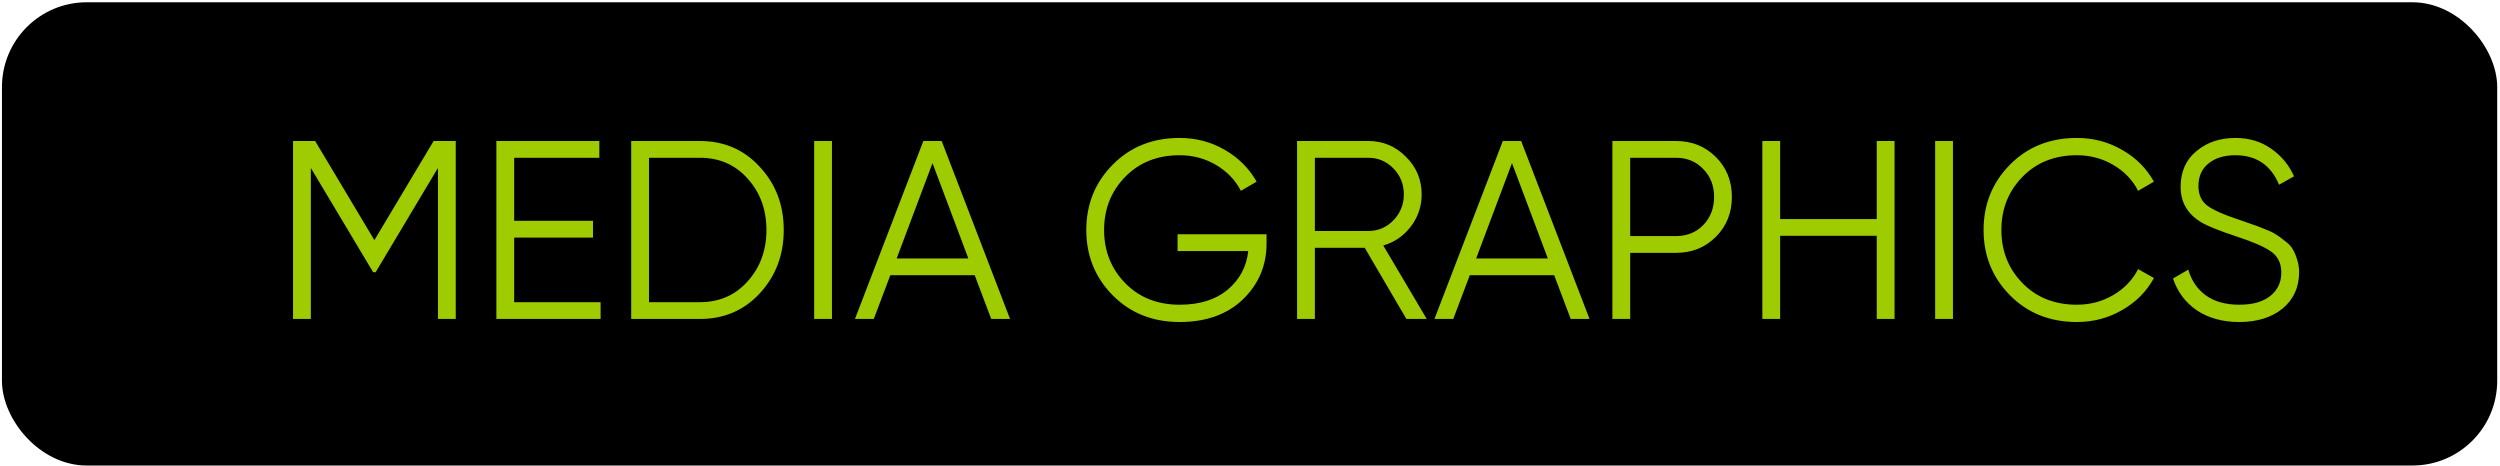 <svg width="295" height="55" viewBox="0 0 295 55" fill="none" xmlns="http://www.w3.org/2000/svg">
<rect x="1.23" y="1.269" width="292.44" height="52.662" rx="9" fill="black" stroke="black" stroke-width="2"/>
<path d="M53.778 16.637V37.637H51.678V19.817L44.328 32.117H44.028L36.678 19.817V37.637H34.578V16.637H37.188L44.178 28.337L51.168 16.637H53.778ZM60.672 35.657H70.872V37.637H58.572V16.637H70.722V18.617H60.672V26.057H69.972V28.037H60.672V35.657ZM82.581 16.637C85.441 16.637 87.8 17.657 89.66 19.697C91.54 21.717 92.481 24.197 92.481 27.137C92.481 30.077 91.54 32.567 89.66 34.607C87.8 36.627 85.441 37.637 82.581 37.637H74.481V16.637H82.581ZM82.581 35.657C84.88 35.657 86.76 34.837 88.221 33.197C89.701 31.557 90.441 29.537 90.441 27.137C90.441 24.737 89.701 22.717 88.221 21.077C86.76 19.437 84.88 18.617 82.581 18.617H76.581V35.657H82.581ZM96.072 16.637H98.172V37.637H96.072V16.637ZM116.966 37.637L115.016 32.477H105.056L103.106 37.637H100.886L108.956 16.637H111.116L119.186 37.637H116.966ZM105.806 30.497H114.266L110.036 19.247L105.806 30.497ZM149.453 27.647V28.727C149.453 31.327 148.523 33.527 146.663 35.327C144.803 37.107 142.313 37.997 139.193 37.997C136.013 37.997 133.383 36.947 131.303 34.847C129.223 32.747 128.183 30.177 128.183 27.137C128.183 24.097 129.223 21.527 131.303 19.427C133.383 17.327 136.013 16.277 139.193 16.277C141.133 16.277 142.913 16.747 144.533 17.687C146.153 18.627 147.403 19.877 148.283 21.437L146.423 22.517C145.763 21.237 144.783 20.217 143.483 19.457C142.183 18.697 140.753 18.317 139.193 18.317C136.573 18.317 134.433 19.167 132.773 20.867C131.113 22.567 130.283 24.657 130.283 27.137C130.283 29.617 131.113 31.707 132.773 33.407C134.433 35.107 136.573 35.957 139.193 35.957C141.553 35.957 143.443 35.367 144.863 34.187C146.283 32.987 147.093 31.467 147.293 29.627H138.953V27.647H149.453ZM165.955 37.637L161.035 29.237H155.155V37.637H153.055V16.637H161.455C163.195 16.637 164.675 17.257 165.895 18.497C167.135 19.717 167.755 21.197 167.755 22.937C167.755 24.357 167.325 25.627 166.465 26.747C165.625 27.847 164.545 28.587 163.225 28.967L168.355 37.637H165.955ZM155.155 18.617V27.257H161.455C162.615 27.257 163.605 26.837 164.425 25.997C165.245 25.137 165.655 24.117 165.655 22.937C165.655 21.737 165.245 20.717 164.425 19.877C163.605 19.037 162.615 18.617 161.455 18.617H155.155ZM185.345 37.637L183.395 32.477H173.435L171.485 37.637H169.265L177.335 16.637H179.495L187.565 37.637H185.345ZM174.185 30.497H182.645L178.415 19.247L174.185 30.497ZM197.762 16.637C199.642 16.637 201.212 17.267 202.472 18.527C203.732 19.787 204.362 21.357 204.362 23.237C204.362 25.117 203.732 26.687 202.472 27.947C201.212 29.207 199.642 29.837 197.762 29.837H192.362V37.637H190.262V16.637H197.762ZM197.762 27.857C199.062 27.857 200.132 27.427 200.972 26.567C201.832 25.687 202.262 24.577 202.262 23.237C202.262 21.897 201.832 20.797 200.972 19.937C200.132 19.057 199.062 18.617 197.762 18.617H192.362V27.857H197.762ZM221.457 16.637H223.557V37.637H221.457V27.827H210.057V37.637H207.957V16.637H210.057V25.847H221.457V16.637ZM228.348 16.637H230.448V37.637H228.348V16.637ZM245.072 37.997C241.892 37.997 239.262 36.947 237.182 34.847C235.102 32.747 234.062 30.177 234.062 27.137C234.062 24.097 235.102 21.527 237.182 19.427C239.262 17.327 241.892 16.277 245.072 16.277C247.012 16.277 248.792 16.747 250.412 17.687C252.032 18.607 253.282 19.857 254.162 21.437L252.302 22.517C251.642 21.237 250.662 20.217 249.362 19.457C248.062 18.697 246.632 18.317 245.072 18.317C242.452 18.317 240.312 19.167 238.652 20.867C236.992 22.567 236.162 24.657 236.162 27.137C236.162 29.617 236.992 31.707 238.652 33.407C240.312 35.107 242.452 35.957 245.072 35.957C246.632 35.957 248.062 35.577 249.362 34.817C250.662 34.057 251.642 33.037 252.302 31.757L254.162 32.807C253.302 34.387 252.052 35.647 250.412 36.587C248.792 37.527 247.012 37.997 245.072 37.997ZM264.215 37.997C262.295 37.997 260.645 37.547 259.265 36.647C257.905 35.727 256.955 34.467 256.415 32.867L258.215 31.817C258.595 33.117 259.295 34.137 260.315 34.877C261.335 35.597 262.645 35.957 264.245 35.957C265.805 35.957 267.015 35.617 267.875 34.937C268.755 34.237 269.195 33.317 269.195 32.177C269.195 31.077 268.795 30.247 267.995 29.687C267.195 29.127 265.875 28.547 264.035 27.947C261.855 27.227 260.415 26.647 259.715 26.207C258.115 25.247 257.315 23.857 257.315 22.037C257.315 20.257 257.935 18.857 259.175 17.837C260.415 16.797 261.945 16.277 263.765 16.277C265.405 16.277 266.825 16.707 268.025 17.567C269.225 18.407 270.115 19.487 270.695 20.807L268.925 21.797C267.965 19.477 266.245 18.317 263.765 18.317C262.465 18.317 261.415 18.637 260.615 19.277C259.815 19.917 259.415 20.807 259.415 21.947C259.415 22.987 259.775 23.767 260.495 24.287C261.215 24.807 262.405 25.337 264.065 25.877C264.825 26.137 265.365 26.327 265.685 26.447C266.025 26.547 266.505 26.727 267.125 26.987C267.765 27.227 268.235 27.447 268.535 27.647C268.835 27.827 269.195 28.087 269.615 28.427C270.055 28.747 270.365 29.077 270.545 29.417C270.745 29.737 270.915 30.137 271.055 30.617C271.215 31.077 271.295 31.577 271.295 32.117C271.295 33.897 270.645 35.327 269.345 36.407C268.045 37.467 266.335 37.997 264.215 37.997Z" fill="#9ECC00"/>
</svg>
